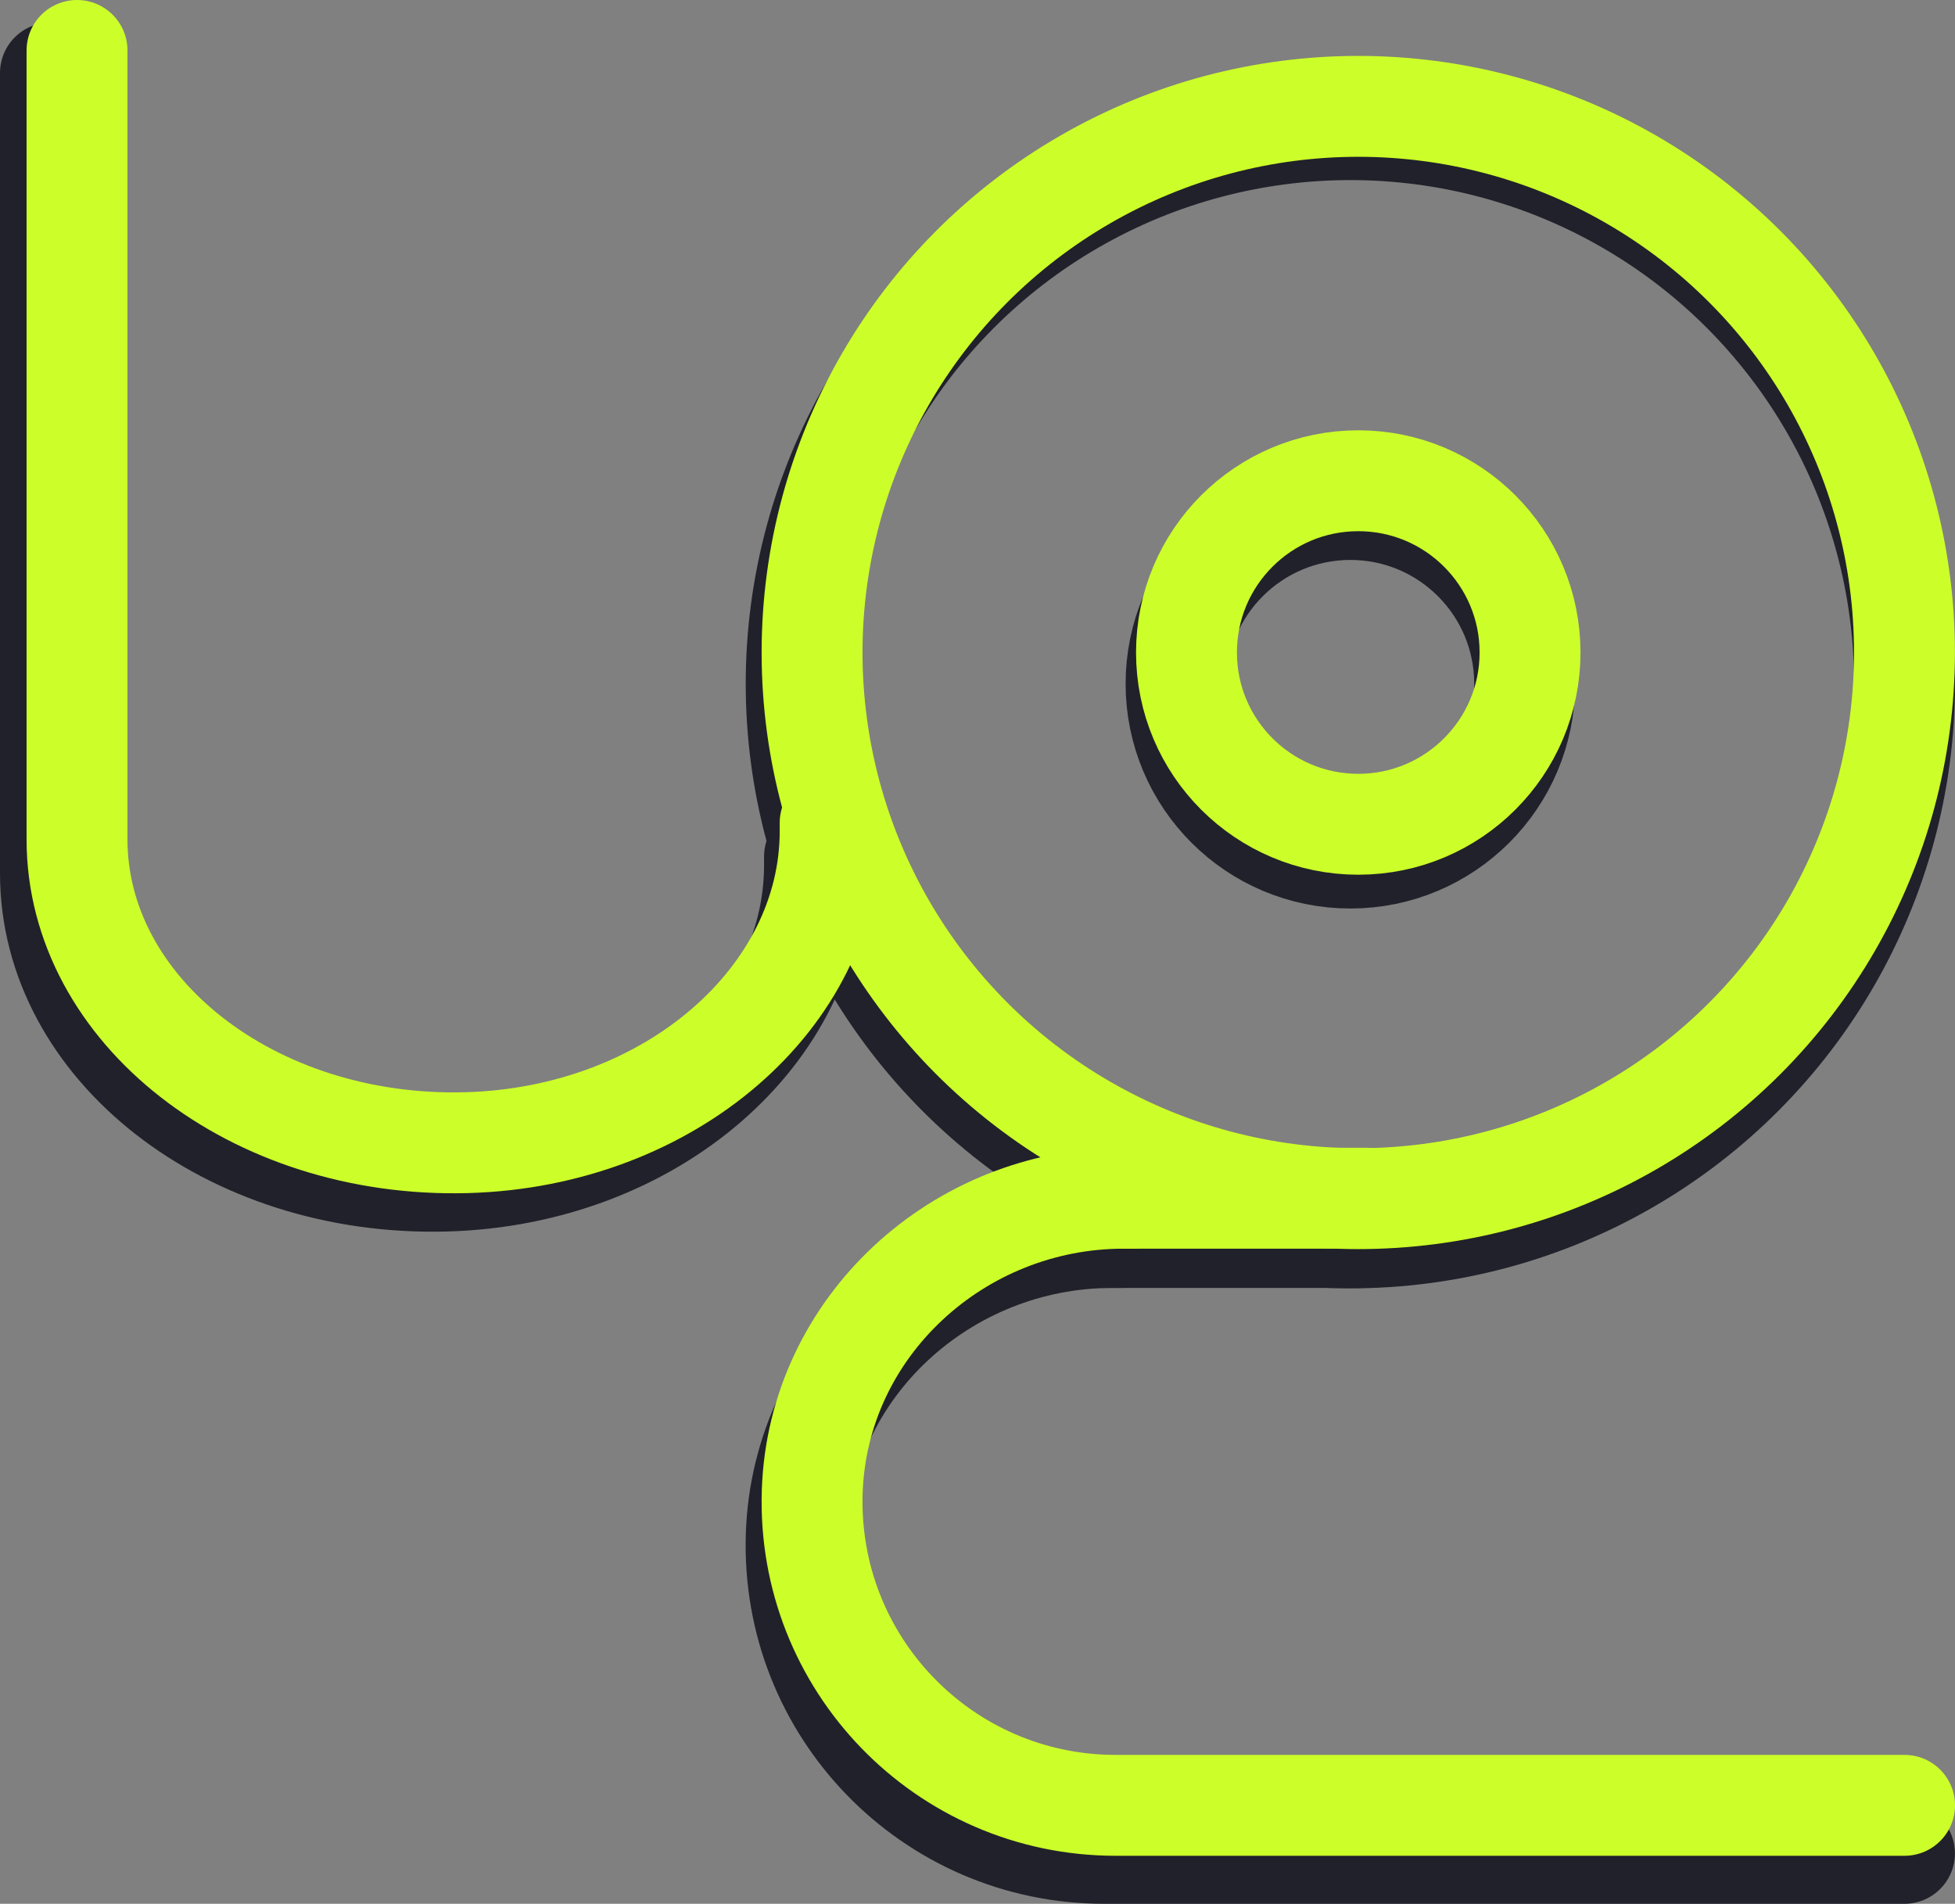 <?xml version="1.0" encoding="UTF-8"?><svg id="Layer_2" xmlns="http://www.w3.org/2000/svg" width="232.51" height="226.44" viewBox="0 0 232.51 226.44"><rect x="0" y="0" width="232.51" height="226.44" fill="#808080" stroke="none"/><defs><style>.cls-1,.cls-2,.cls-3,.cls-4{fill:none;stroke-miterlimit:10;stroke-width:12px;}.cls-1,.cls-4{stroke:#ccff29;}.cls-2,.cls-3{stroke:#21212b;}.cls-2,.cls-4{stroke-linecap:round;}</style></defs><g id="Layer_2-2"><path class="cls-2" d="M96.87,101.88v1.03c0,19.91-19.2,36.9-43.88,37.57-25.8.69-46.99-15.96-46.99-36.61V8.68"/><circle class="cls-2" cx="160.6" cy="81.33" r="65.91"/><path class="cls-2" d="M133.3,147.19h-1.03c-19.91,0-36.9,15.48-37.57,35.37-.69,20.8,15.96,37.88,36.61,37.88h95.19"/><line class="cls-2" x1="131.31" y1="147.19" x2="161.64" y2="147.19"/><circle class="cls-3" cx="160.6" cy="81.33" r="20.73"/><path class="cls-4" d="M98.73,97.87v1.01c0,19.62-18.92,36.37-43.25,37.03-25.43.68-46.32-15.73-46.32-36.08V6"/><circle class="cls-4" cx="161.54" cy="77.61" r="64.96"/><path class="cls-4" d="M134.64,142.52h-1.01c-19.62,0-36.37,15.26-37.03,34.87-.68,20.5,15.73,37.34,36.08,37.34h93.83"/><line class="cls-4" x1="132.68" y1="142.52" x2="162.57" y2="142.52"/><circle class="cls-1" cx="161.54" cy="77.61" r="20.43"/></g></svg>